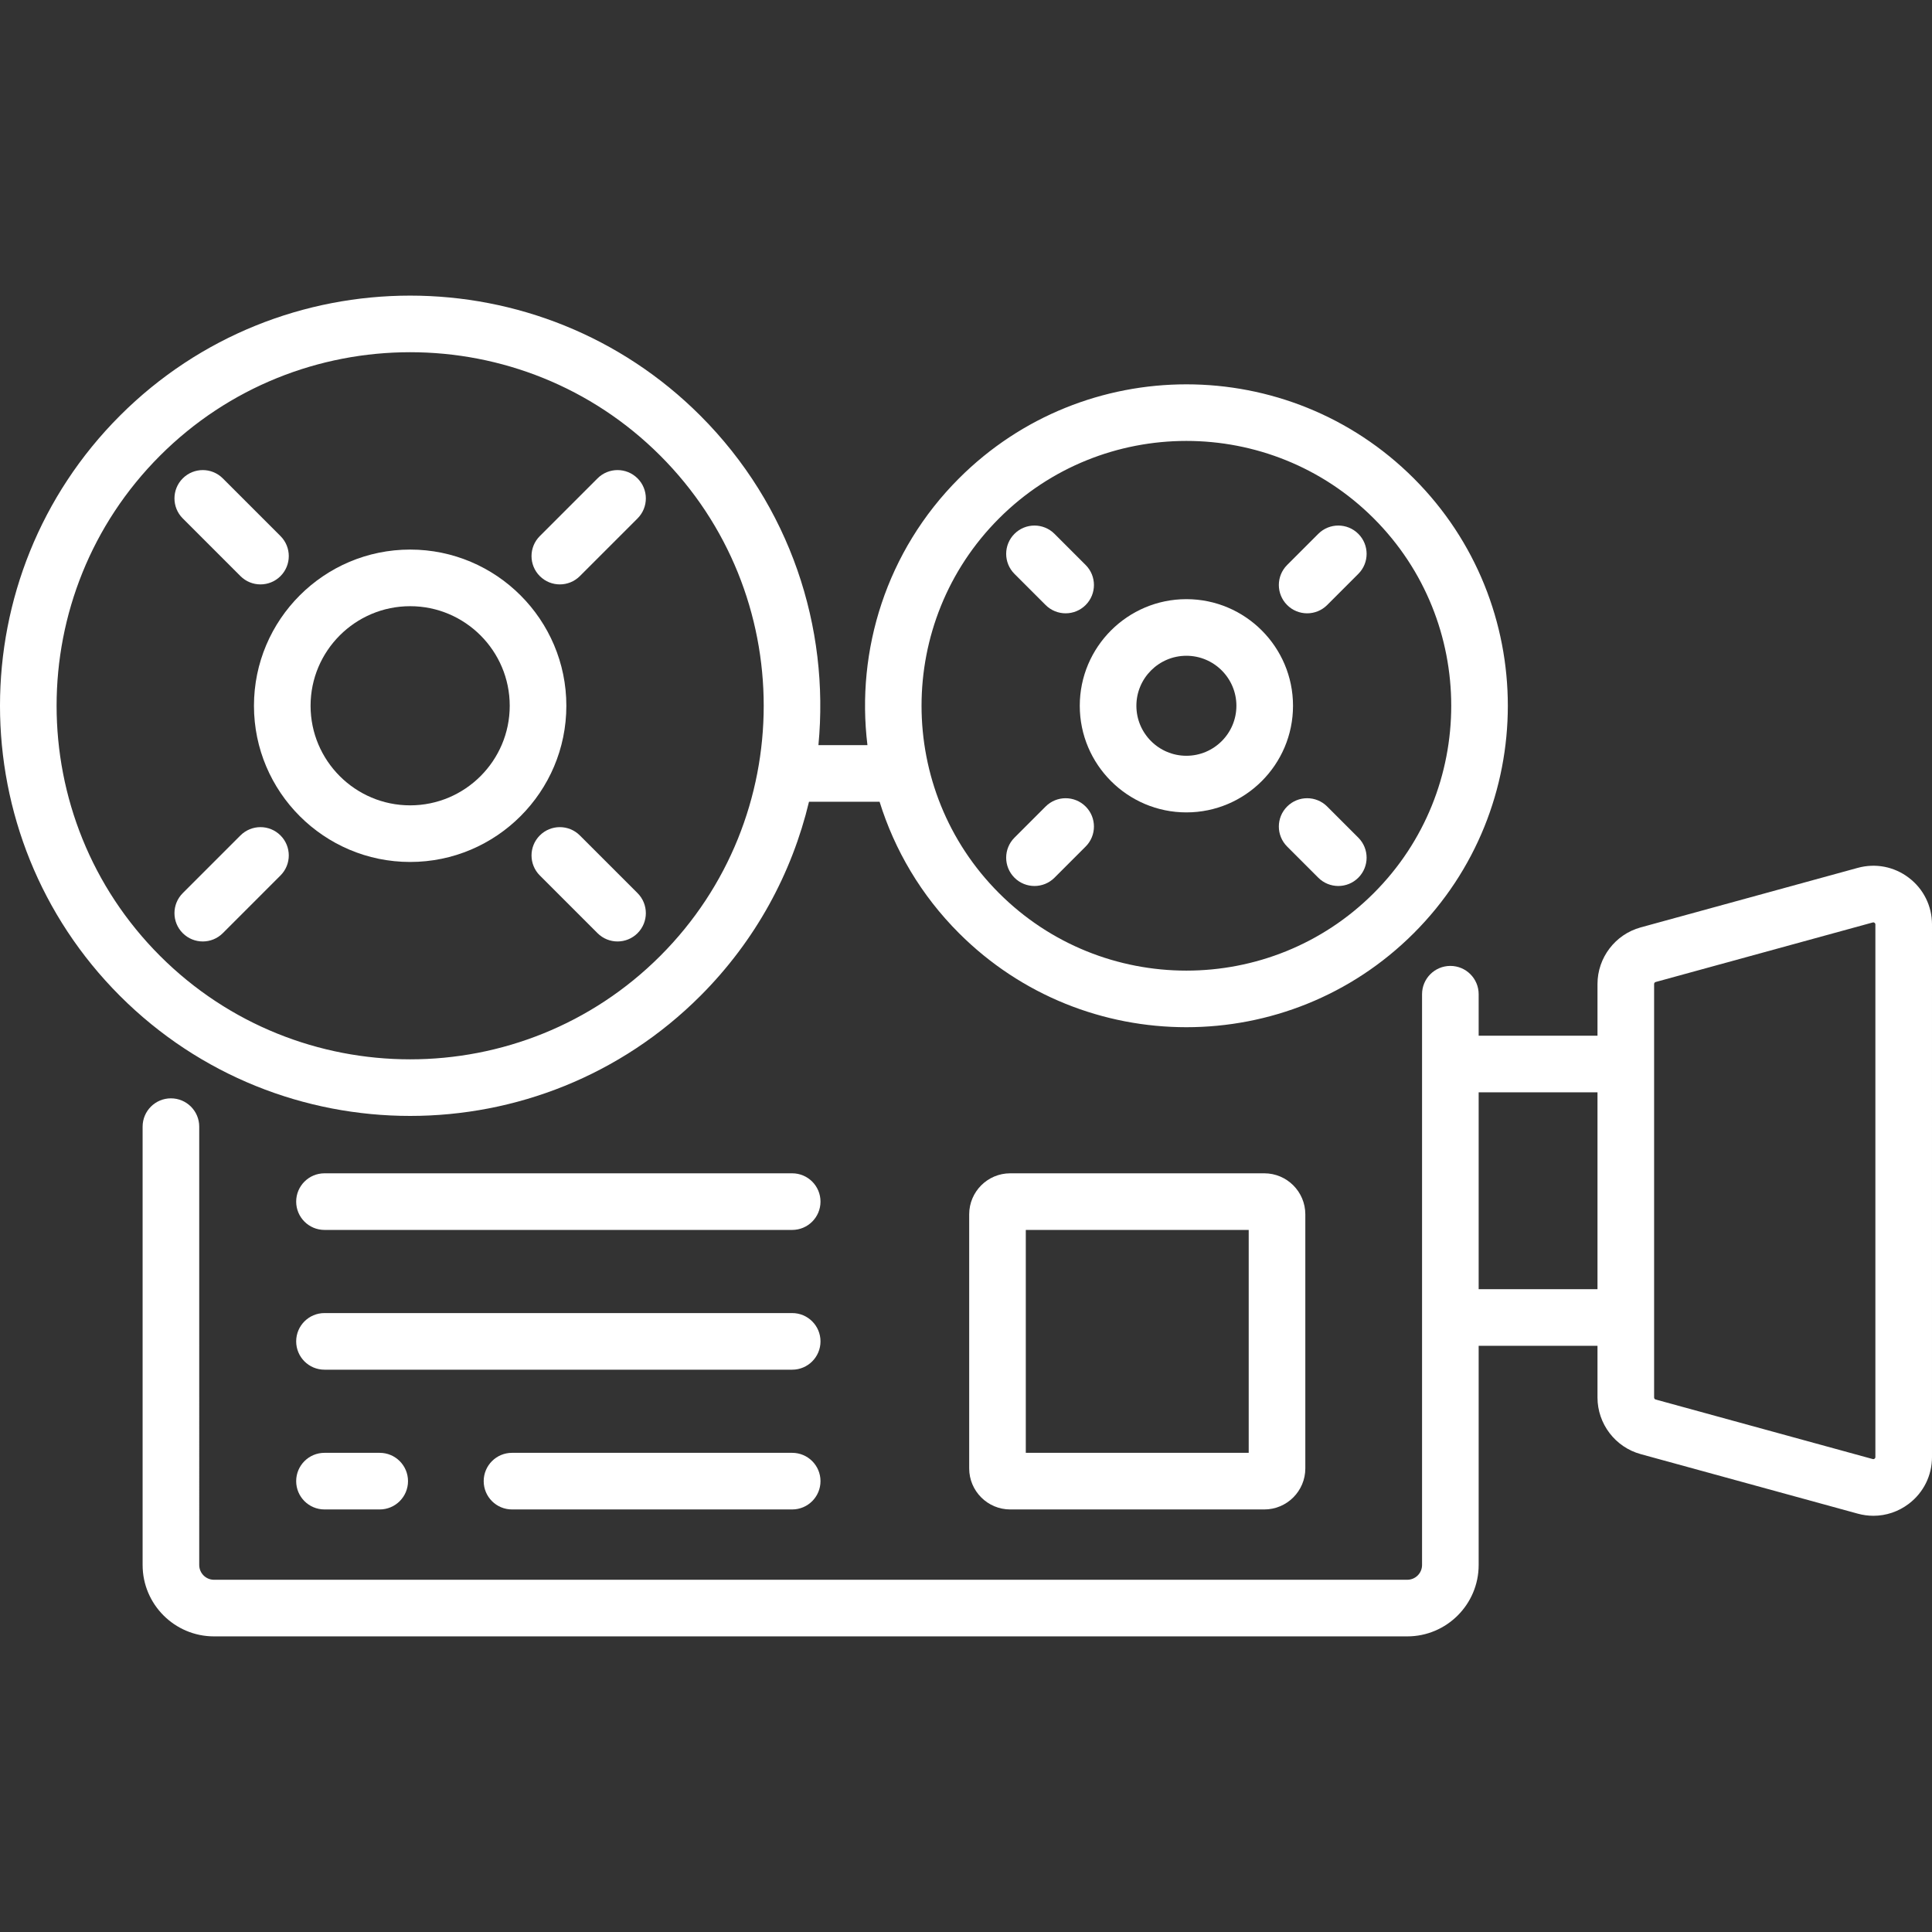 <?xml version="1.0" encoding="iso-8859-1"?>
<!-- Generator: Adobe Illustrator 19.0.0, SVG Export Plug-In . SVG Version: 6.00 Build 0)  -->
<svg xmlns="http://www.w3.org/2000/svg" xmlns:xlink="http://www.w3.org/1999/xlink" version="1.1" id="Capa_1" x="0px" y="0px" viewBox="0 0 512.001 512.001" style="enable-background:new 0 0 512.001 512.001;" xml:space="preserve" width="512px" height="512px">
<rect x="0" y="0" width="512.001" height="512.001" fill="#333333" stroke="none"/>
<g>
	<g>
		<path d="M168.959,126.775c-2.93-2.93-7.68-2.931-10.609,0l-15.292,15.292c-2.931,2.93-2.931,7.679-0.001,10.609    c1.465,1.465,3.384,2.197,5.305,2.197c1.919,0,3.84-0.733,5.304-2.197l15.293-15.292    C171.889,134.454,171.889,129.705,168.959,126.775z" fill="#FFFFFF"/>
	</g>
</g>
<g>
	<g>
		<path d="M74.333,221.399c-2.929-2.931-7.679-2.93-10.609,0l-15.292,15.292c-2.93,2.93-2.93,7.68,0,10.609    c1.465,1.465,3.386,2.197,5.305,2.197s3.84-0.733,5.305-2.197l15.291-15.292C77.263,229.078,77.263,224.328,74.333,221.399z" fill="#FFFFFF"/>
	</g>
</g>
<g>
	<g>
		<path d="M168.959,236.691l-15.293-15.292c-2.929-2.931-7.679-2.93-10.609,0s-2.93,7.68,0.001,10.609L158.35,247.3    c1.464,1.465,3.385,2.197,5.304,2.197s3.84-0.733,5.305-2.197C171.889,244.37,171.889,239.62,168.959,236.691z" fill="#FFFFFF"/>
	</g>
</g>
<g>
	<g>
		<path d="M74.334,142.067l-15.291-15.292c-2.93-2.93-7.679-2.931-10.61,0c-2.93,2.93-2.93,7.679,0,10.609l15.291,15.292    c1.465,1.465,3.385,2.197,5.305,2.197c1.919,0,3.84-0.733,5.305-2.197C77.264,149.746,77.264,144.997,74.334,142.067z" fill="#FFFFFF"/>
	</g>
</g>
<g>
	<g>
		<path d="M359.969,141.474c-2.929-2.93-7.679-2.929-10.609,0l-8.255,8.256c-2.93,2.93-2.93,7.68,0.001,10.609    c1.464,1.466,3.384,2.198,5.304,2.198c1.919,0,3.84-0.733,5.305-2.197l8.255-8.256C362.9,149.154,362.9,144.404,359.969,141.474z" fill="#FFFFFF"/>
	</g>
</g>
<g>
	<g>
		<path d="M287.708,213.736c-2.929-2.931-7.679-2.93-10.609,0l-8.255,8.256c-2.93,2.93-2.93,7.68,0.001,10.61    c1.464,1.464,3.384,2.196,5.304,2.196c1.919,0,3.84-0.733,5.305-2.197l8.255-8.256    C290.639,221.415,290.639,216.665,287.708,213.736z" fill="#FFFFFF"/>
	</g>
</g>
<g>
	<g>
		<path d="M359.97,221.99l-8.255-8.255c-2.93-2.93-7.68-2.931-10.609,0c-2.931,2.93-2.931,7.679-0.001,10.609l8.255,8.256    c1.465,1.465,3.385,2.197,5.305,2.197c1.919,0,3.84-0.733,5.304-2.197C362.899,229.67,362.899,224.92,359.97,221.99z" fill="#FFFFFF"/>
	</g>
</g>
<g>
	<g>
		<path d="M287.709,149.73l-8.255-8.256c-2.931-2.93-7.681-2.93-10.609,0c-2.931,2.93-2.931,7.68-0.001,10.61l8.255,8.255    c1.465,1.465,3.385,2.197,5.305,2.197c1.919,0,3.84-0.733,5.304-2.197C290.639,157.409,290.639,152.66,287.709,149.73z" fill="#FFFFFF"/>
	</g>
</g>
<g>
	<g>
		<path d="M209.939,310.94H85.992c-4.144,0-7.502,3.359-7.502,7.502s3.358,7.502,7.502,7.502H209.94    c4.144,0,7.502-3.359,7.502-7.502S214.083,310.94,209.939,310.94z" fill="#FFFFFF"/>
	</g>
</g>
<g>
	<g>
		<path d="M100.626,385.016H85.992c-4.144,0-7.502,3.359-7.502,7.502s3.358,7.502,7.502,7.502h14.634    c4.144,0,7.502-3.359,7.502-7.502S104.77,385.016,100.626,385.016z" fill="#FFFFFF"/>
	</g>
</g>
<g>
	<g>
		<path d="M209.939,385.016h-74.253c-4.144,0-7.502,3.359-7.502,7.502s3.358,7.502,7.502,7.502h74.253    c4.144,0,7.502-3.359,7.502-7.502S214.083,385.016,209.939,385.016z" fill="#FFFFFF"/>
	</g>
</g>
<g>
	<g>
		<path d="M209.939,347.978H85.992c-4.144,0-7.502,3.359-7.502,7.502s3.358,7.502,7.502,7.502H209.94    c4.144,0,7.502-3.359,7.502-7.502S214.083,347.978,209.939,347.978z" fill="#FFFFFF"/>
	</g>
</g>
<g>
	<g>
		<path d="M374.671,126.774c-33.23-33.229-87.298-33.229-120.528,0c-19.267,19.268-27.338,45.539-24.262,70.694h-12.988    c2.982-31.212-7.453-63.476-31.303-87.326c-42.4-42.399-111.39-42.399-153.791,0c-42.399,42.4-42.399,111.39,0,153.79    c21.2,21.2,49.048,31.8,76.895,31.8c27.847,0,55.697-10.6,76.897-31.8c14.696-14.697,24.294-32.589,28.802-51.46h18.706    c3.965,12.749,10.966,24.749,21.044,34.828c16.615,16.614,38.439,24.922,60.264,24.922s43.649-8.307,60.264-24.922    C407.899,214.071,407.899,160.003,374.671,126.774z M174.98,253.323c-36.549,36.55-96.021,36.55-132.57,0    s-36.549-96.021,0-132.571c18.275-18.275,42.279-27.412,66.285-27.412c24.006,0,48.01,9.137,66.285,27.412    C211.53,157.302,211.53,216.773,174.98,253.323z M364.059,236.691c-27.379,27.378-71.928,27.38-99.307,0    c-27.377-27.379-27.377-71.928,0.001-99.307c13.691-13.691,31.669-20.534,49.653-20.534c17.98,0,35.966,6.846,49.653,20.534    C391.438,164.763,391.438,209.312,364.059,236.691z" fill="#FFFFFF"/>
	</g>
</g>
<g>
	<g>
		<path d="M108.696,145.643c-22.824,0-41.393,18.569-41.393,41.394c0,22.824,18.569,41.393,41.393,41.393    c22.824,0,41.393-18.568,41.393-41.393C150.089,164.212,131.52,145.643,108.696,145.643z M108.695,213.426    c-14.551,0-26.389-11.838-26.389-26.389c0-14.551,11.838-26.39,26.389-26.39c14.551,0,26.389,11.838,26.389,26.39    C135.084,201.588,123.246,213.426,108.695,213.426z" fill="#FFFFFF"/>
	</g>
</g>
<g>
	<g>
		<path d="M314.407,158.783c-15.581,0-28.256,12.675-28.256,28.255s12.675,28.255,28.256,28.255s28.256-12.675,28.256-28.255    S329.988,158.783,314.407,158.783z M314.407,200.288c-7.307,0-13.252-5.945-13.252-13.251c0-7.306,5.945-13.251,13.252-13.251    s13.252,5.945,13.252,13.251C327.659,194.344,321.714,200.288,314.407,200.288z" fill="#FFFFFF"/>
	</g>
</g>
<g>
	<g>
		<path d="M335.051,310.94h-67.332c-5.996,0-10.874,4.878-10.874,10.875v67.332c0,5.996,4.878,10.874,10.874,10.874h67.332    c5.996,0,10.874-4.878,10.874-10.874v-67.332C345.925,315.819,341.047,310.94,335.051,310.94z M330.921,385.016h-59.072v-59.072    h59.072V385.016z" fill="#FFFFFF"/>
	</g>
</g>
<g>
	<g>
		<path d="M505.877,232.628c-3.893-2.969-8.832-3.927-13.554-2.634l-57.526,15.777c-6.739,1.848-11.446,8.02-11.446,15.008v13.692    h-31.49v-10.992c0-4.143-3.358-7.502-7.502-7.502c-4.144,0-7.502,3.359-7.502,7.502v18.494v67.184v65.585    c0,2.158-1.755,3.914-3.913,3.914H56.712c-2.158,0-3.914-1.756-3.914-3.914V298.574c0-4.143-3.358-7.502-7.502-7.502    c-4.144,0-7.502,3.359-7.502,7.502v116.167c0,10.431,8.487,18.918,18.918,18.918h316.232c10.431,0,18.917-8.487,18.917-18.918    v-58.083h31.491v13.692c0,6.988,4.706,13.159,11.446,15.008l57.526,15.777c1.377,0.378,2.773,0.564,4.156,0.564    c3.357,0,6.641-1.096,9.397-3.198c3.892-2.969,6.124-7.479,6.124-12.374V245.001C512.001,240.106,509.769,235.596,505.877,232.628    z M423.352,341.654h-31.491v-52.18h31.491V341.654z M496.997,386.127c0,0.083,0,0.276-0.22,0.443    c-0.219,0.167-0.405,0.115-0.485,0.094l-57.526-15.777c-0.241-0.066-0.409-0.287-0.409-0.538v-21.194v-67.184v-21.194    c0-0.251,0.168-0.472,0.409-0.538l57.526-15.777c0.08-0.021,0.267-0.073,0.485,0.094c0.22,0.168,0.22,0.361,0.22,0.443V386.127z" fill="#FFFFFF"/>
	</g>
</g>
<g>
</g>
<g>
</g>
<g>
</g>
<g>
</g>
<g>
</g>
<g>
</g>
<g>
</g>
<g>
</g>
<g>
</g>
<g>
</g>
<g>
</g>
<g>
</g>
<g>
</g>
<g>
</g>
<g>
</g>
</svg>
